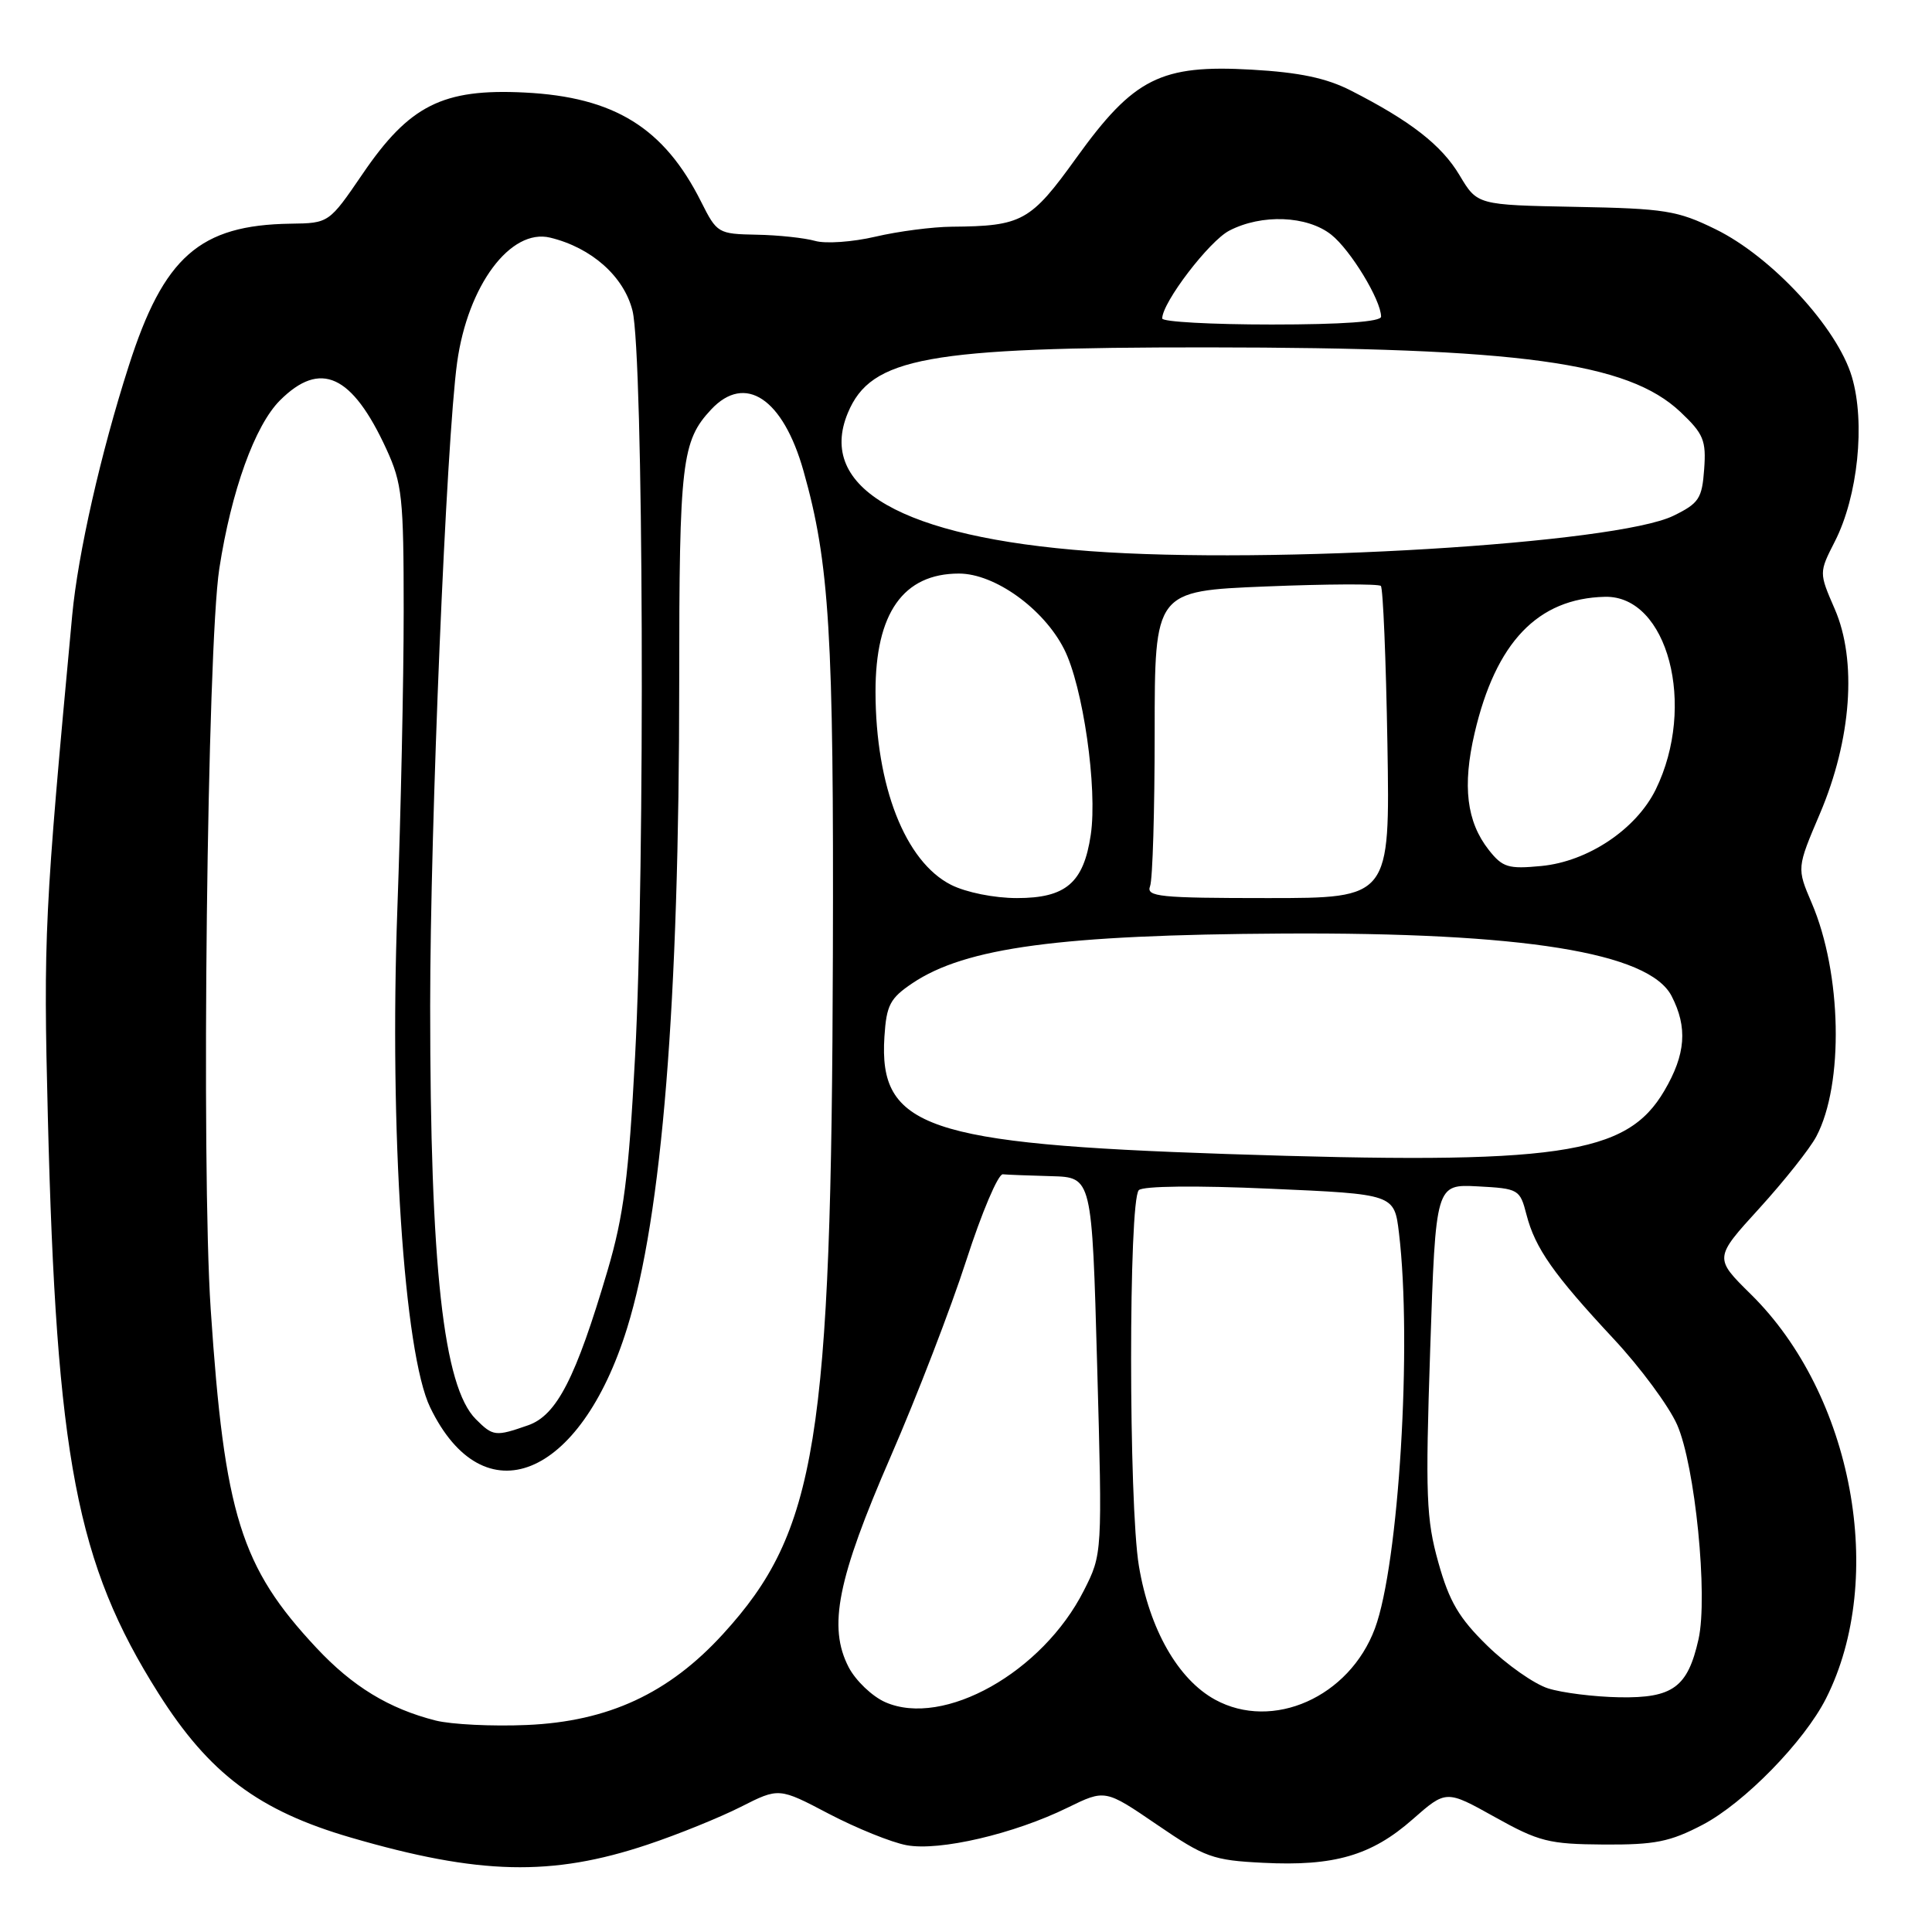 <?xml version="1.0" encoding="UTF-8" standalone="no"?>
<!DOCTYPE svg PUBLIC "-//W3C//DTD SVG 1.1//EN" "http://www.w3.org/Graphics/SVG/1.1/DTD/svg11.dtd" >
<svg xmlns="http://www.w3.org/2000/svg" xmlns:xlink="http://www.w3.org/1999/xlink" version="1.1" viewBox="0 0 256 256">
 <g >
 <path fill="currentColor"
d=" M 85.81 244.42 C 89.83 243.08 95.39 240.82 98.16 239.42 C 103.21 236.86 103.21 236.86 109.85 240.35 C 113.51 242.26 118.13 244.13 120.13 244.50 C 124.48 245.31 134.36 243.01 141.47 239.52 C 146.44 237.09 146.44 237.09 153.31 241.78 C 159.66 246.12 160.71 246.50 167.36 246.83 C 176.77 247.31 181.73 245.87 187.17 241.08 C 191.62 237.17 191.62 237.17 198.06 240.76 C 203.92 244.03 205.23 244.36 212.50 244.41 C 219.29 244.45 221.27 244.06 225.61 241.79 C 231.12 238.90 239.07 230.77 241.96 225.05 C 250.02 209.10 245.51 184.80 232.00 171.50 C 227.12 166.69 227.12 166.69 233.13 160.10 C 236.43 156.47 239.83 152.19 240.67 150.59 C 244.34 143.67 244.05 128.95 240.06 119.65 C 238.08 115.02 238.08 115.02 241.15 107.81 C 245.33 97.99 246.09 87.53 243.11 80.69 C 241.02 75.88 241.02 75.88 243.13 71.74 C 246.18 65.77 247.19 56.00 245.38 49.92 C 243.45 43.42 234.76 34.01 227.31 30.37 C 222.27 27.90 220.61 27.63 208.76 27.41 C 195.75 27.16 195.75 27.16 193.41 23.24 C 191.03 19.24 186.94 16.05 179.00 12.00 C 175.75 10.34 172.18 9.59 165.86 9.23 C 153.81 8.54 150.24 10.34 142.64 20.89 C 136.55 29.36 135.45 29.96 126.12 30.04 C 123.58 30.06 119.03 30.65 116.00 31.36 C 112.97 32.07 109.38 32.32 108.00 31.92 C 106.62 31.53 103.15 31.15 100.27 31.10 C 95.15 31.00 95.00 30.91 92.91 26.75 C 87.99 16.93 81.40 12.85 69.50 12.26 C 58.67 11.72 54.24 13.95 48.05 23.04 C 43.59 29.57 43.59 29.57 38.49 29.64 C 26.46 29.82 21.69 34.01 17.06 48.49 C 13.35 60.04 10.33 73.39 9.57 81.50 C 5.89 120.96 5.74 124.05 6.34 148.00 C 7.47 193.24 10.14 207.19 20.98 224.35 C 27.72 235.02 34.27 239.93 46.50 243.49 C 63.50 248.44 73.10 248.67 85.81 244.42 Z  M 57.73 227.98 C 51.54 226.41 46.71 223.47 41.91 218.33 C 31.91 207.64 29.74 200.71 27.92 173.50 C 26.65 154.59 27.45 85.81 29.06 75.34 C 30.65 65.04 33.77 56.38 37.10 53.05 C 42.46 47.70 46.65 49.62 51.20 59.51 C 53.29 64.07 53.49 65.91 53.49 81.00 C 53.49 90.08 53.11 107.85 52.65 120.50 C 51.59 149.84 53.53 179.32 57.00 186.49 C 64.07 201.11 76.89 195.96 83.09 176.00 C 87.73 161.06 90.00 132.93 90.00 90.33 C 90.00 61.20 90.33 58.43 94.24 54.25 C 98.74 49.45 103.76 52.80 106.47 62.41 C 109.91 74.58 110.49 84.01 110.36 126.50 C 110.18 190.90 108.23 202.92 95.81 216.51 C 88.62 224.39 80.59 228.11 69.81 228.57 C 65.24 228.77 59.81 228.50 57.73 227.98 Z  M 117.31 225.55 C 115.56 224.78 113.38 222.69 112.45 220.91 C 109.69 215.57 110.96 209.23 118.02 193.00 C 121.49 185.03 126.00 173.32 128.04 167.00 C 130.08 160.68 132.26 155.54 132.88 155.60 C 133.49 155.66 136.40 155.77 139.34 155.85 C 144.69 156.00 144.69 156.00 145.38 180.96 C 146.07 205.92 146.07 205.92 143.61 210.77 C 138.14 221.58 125.04 228.94 117.31 225.55 Z  M 161.00 225.21 C 156.09 222.52 152.31 215.88 150.91 207.50 C 149.54 199.31 149.53 159.07 150.90 157.70 C 151.45 157.15 158.51 157.07 168.28 157.51 C 184.75 158.23 184.75 158.23 185.37 163.37 C 187.13 178.02 185.35 207.30 182.18 215.79 C 178.79 224.87 168.64 229.39 161.00 225.21 Z  M 205.13 223.72 C 203.28 223.13 199.66 220.59 197.08 218.07 C 193.32 214.40 192.04 212.22 190.59 207.04 C 188.98 201.30 188.86 198.18 189.51 178.75 C 190.24 156.91 190.24 156.91 195.81 157.20 C 201.24 157.49 201.40 157.59 202.27 160.96 C 203.42 165.40 205.85 168.86 213.81 177.40 C 217.35 181.19 221.13 186.31 222.22 188.77 C 224.61 194.17 226.34 211.52 225.06 217.22 C 223.63 223.57 221.67 225.02 214.60 224.90 C 211.24 224.84 206.99 224.31 205.13 223.72 Z  M 63.05 188.05 C 58.75 183.75 57.00 167.91 57.00 133.29 C 57.00 109.45 59.14 58.43 60.57 48.04 C 61.98 37.82 67.65 30.21 72.91 31.49 C 78.39 32.82 82.67 36.63 83.81 41.17 C 85.26 46.98 85.50 114.89 84.15 140.00 C 83.30 155.99 82.64 161.09 80.51 168.33 C 76.30 182.60 73.77 187.54 69.97 188.86 C 65.65 190.37 65.33 190.33 63.05 188.05 Z  M 162.50 152.91 C 122.78 151.58 116.42 149.40 117.19 137.37 C 117.46 133.18 117.93 132.28 120.90 130.28 C 127.95 125.55 140.46 123.87 169.98 123.70 C 201.80 123.52 218.50 126.21 221.49 131.97 C 223.64 136.13 223.37 139.70 220.54 144.52 C 215.52 153.09 206.59 154.38 162.50 152.91 Z  M 126.03 117.25 C 119.95 114.18 116.03 104.19 116.01 91.70 C 115.99 81.24 119.69 76.00 127.07 76.00 C 131.80 76.00 138.27 80.64 140.99 85.99 C 143.50 90.90 145.45 104.49 144.53 110.63 C 143.58 116.99 141.23 119.00 134.75 119.00 C 131.74 119.00 128.02 118.25 126.03 117.25 Z  M 152.39 117.42 C 152.73 116.55 153.00 107.39 153.00 97.07 C 153.00 78.31 153.00 78.31 167.72 77.71 C 175.82 77.38 182.68 77.35 182.97 77.64 C 183.26 77.93 183.65 87.35 183.84 98.58 C 184.18 119.00 184.18 119.00 167.98 119.00 C 153.62 119.00 151.85 118.82 152.39 117.42 Z  M 197.27 112.62 C 194.33 108.88 193.76 104.15 195.39 97.15 C 198.20 85.10 203.76 79.29 212.66 79.08 C 220.98 78.88 224.83 93.52 219.39 104.62 C 216.80 109.88 210.41 114.16 204.23 114.75 C 199.85 115.17 199.10 114.94 197.27 112.62 Z  M 144.45 73.03 C 119.60 71.19 108.18 64.67 112.35 54.70 C 115.42 47.35 122.82 46.01 160.00 46.03 C 201.47 46.06 215.68 48.00 222.66 54.58 C 225.73 57.48 226.09 58.35 225.81 62.18 C 225.53 66.06 225.12 66.69 221.74 68.34 C 214.17 72.04 168.49 74.81 144.45 73.03 Z  M 154.00 42.20 C 154.00 40.08 160.23 31.93 162.89 30.56 C 167.19 28.33 173.19 28.57 176.39 31.09 C 178.94 33.10 183.00 39.77 183.00 41.96 C 183.00 42.63 177.87 43.00 168.50 43.00 C 160.53 43.00 154.00 42.64 154.00 42.20 Z "/>
</g>
</svg>